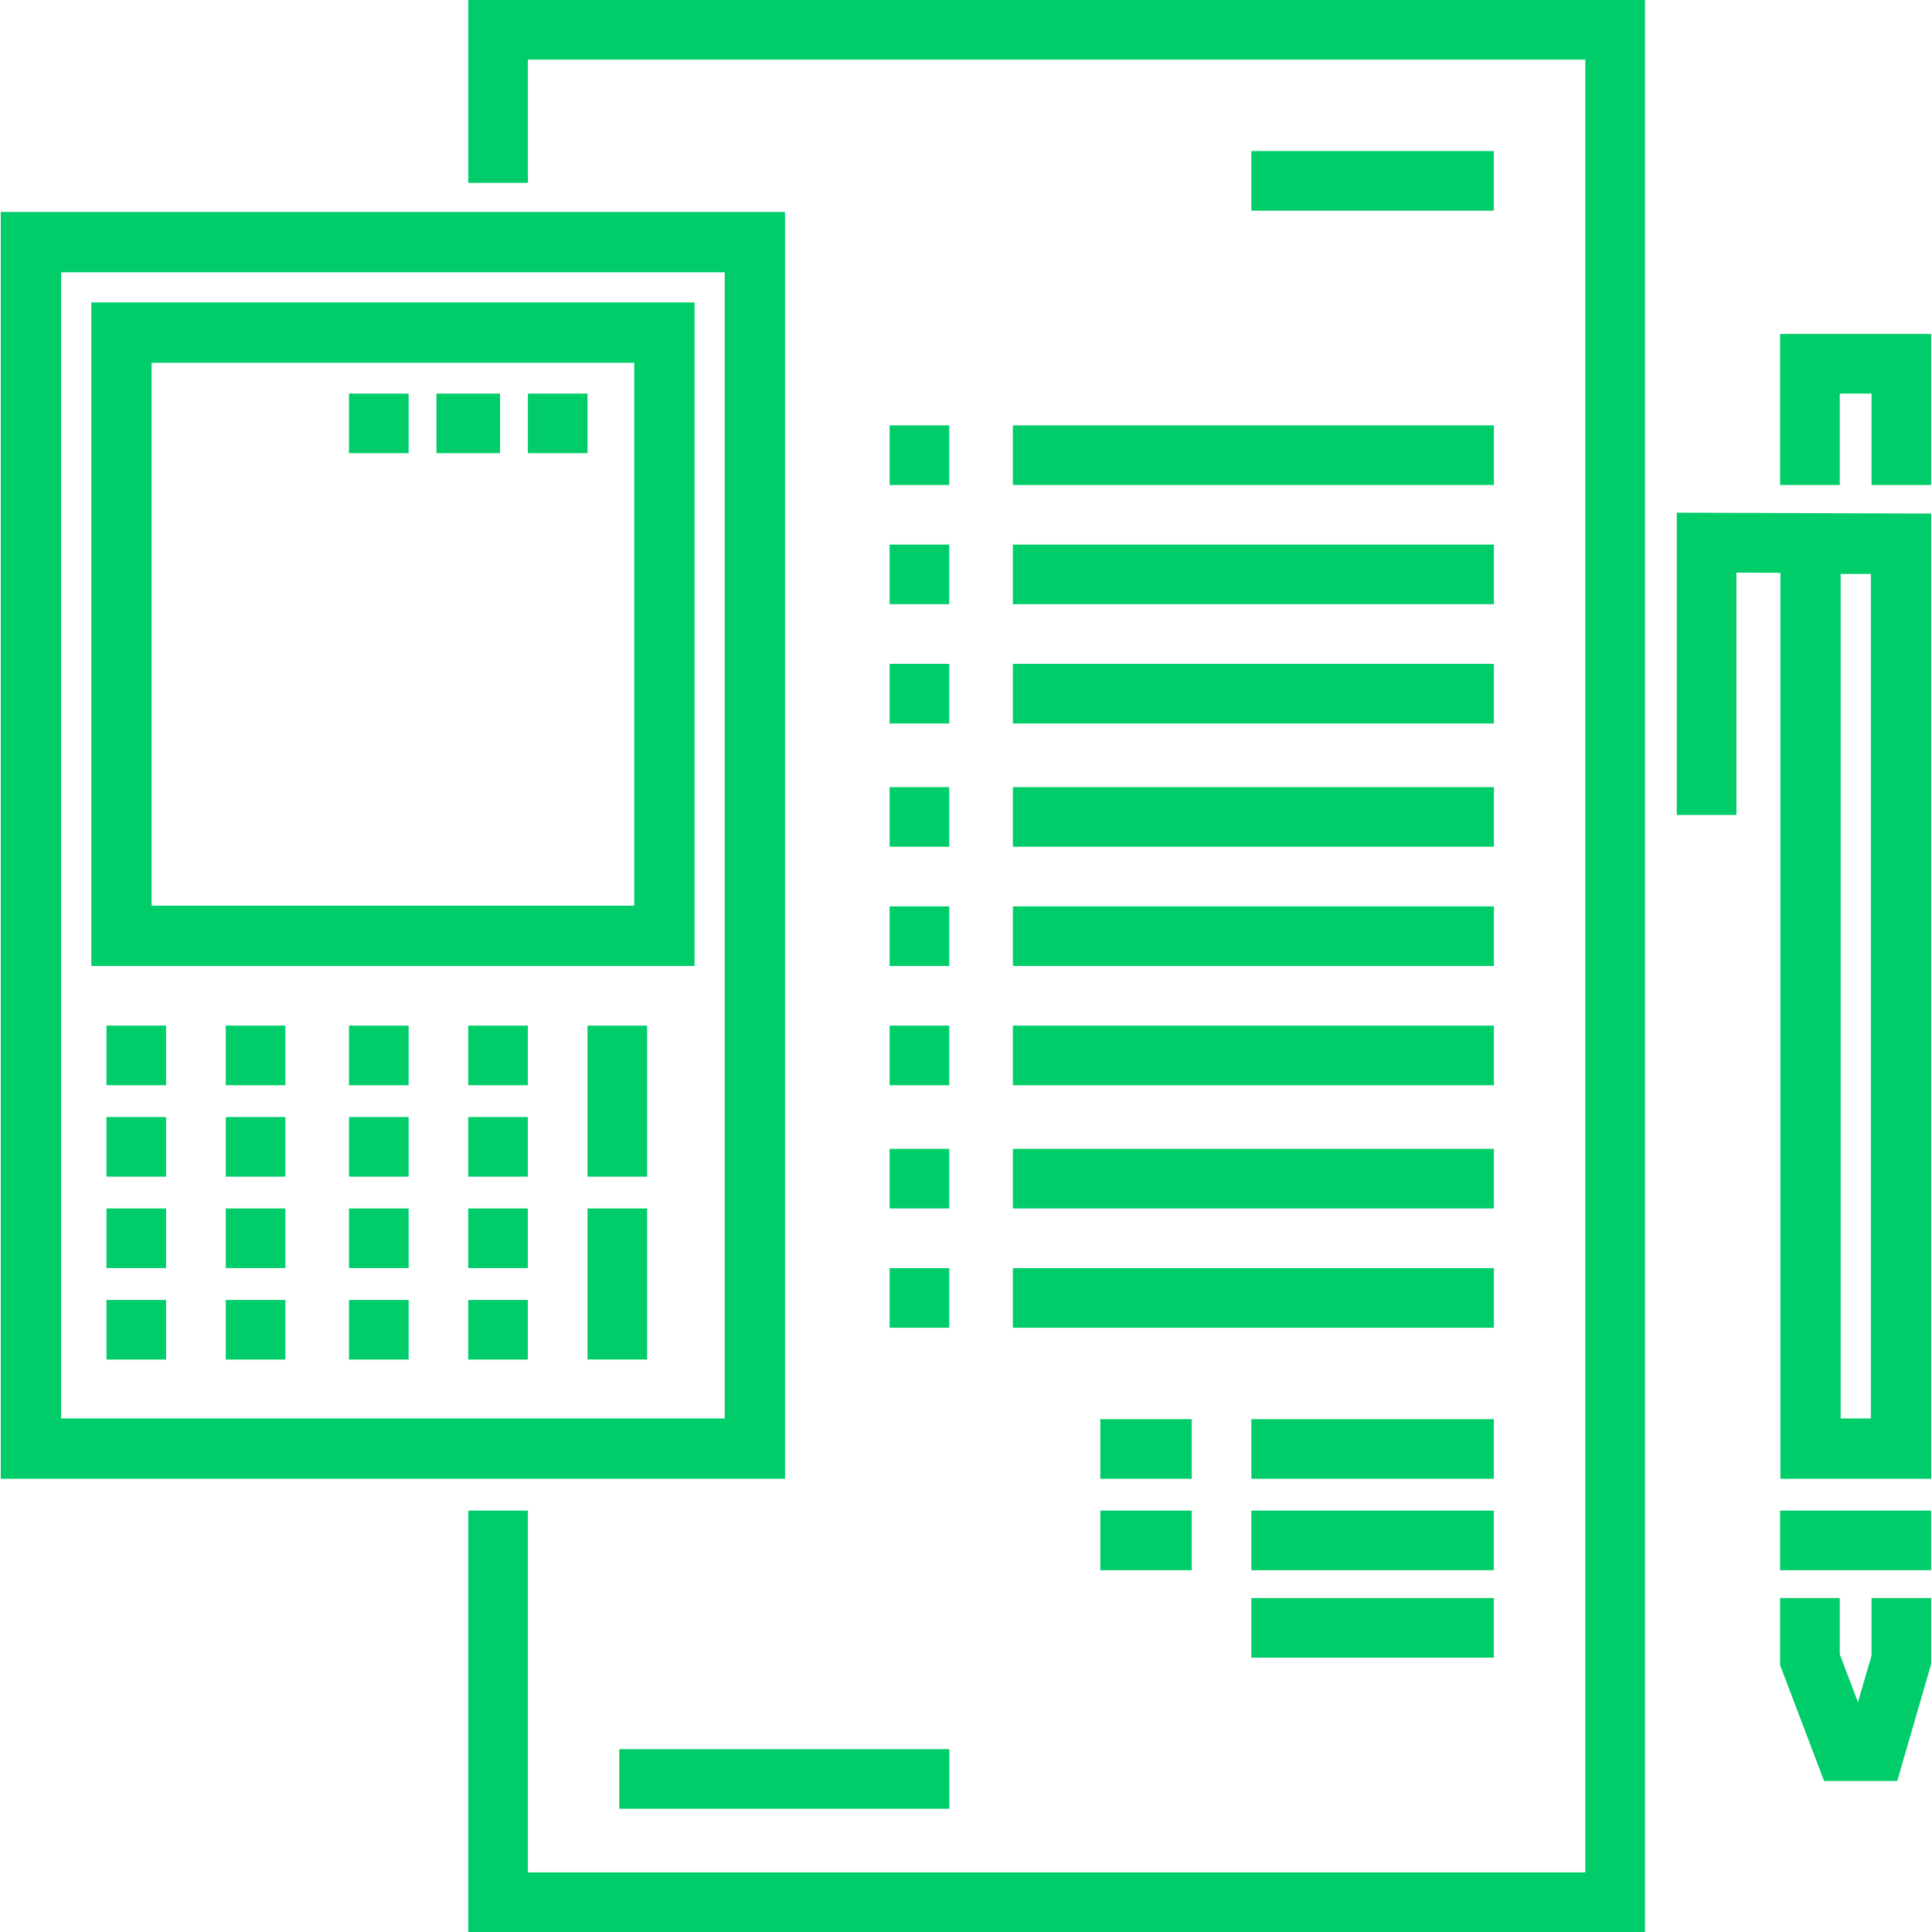 <?xml version="1.0" encoding="UTF-8" standalone="no"?>
<svg width="34px" height="34px" viewBox="0 0 34 34" version="1.1" xmlns="http://www.w3.org/2000/svg" xmlns:xlink="http://www.w3.org/1999/xlink">
    <!-- Generator: Sketch 42 (36781) - http://www.bohemiancoding.com/sketch -->
    <title>taxes</title>
    <desc>Created with Sketch.</desc>
    <defs></defs>
    <g id="Page-1" stroke="none" stroke-width="1" fill="none" fill-rule="evenodd">
        <g id="taxes" fill-rule="nonzero" fill="#00cd69">
            <g id="Layer_1">
                <path d="M0.014,3.73 L0.014,26.024 L13.815,26.024 L13.815,3.73 L0.014,3.73 Z M1.076,24.962 L1.076,4.792 L12.754,4.792 L12.754,24.962 L1.076,24.962 L1.076,24.962 Z" id="Shape"></path>
                <polygon id="Shape" points="8.241 0 8.241 3.218 9.29 3.218 9.29 1.049 27.899 1.049 27.899 32.951 9.29 32.951 9.29 26.584 8.241 26.584 8.241 34 28.949 34 28.949 0"></polygon>
                <rect id="Rectangle-path" x="22.022" y="2.658" width="4.267" height="1.049"></rect>
                <rect id="Rectangle-path" x="15.656" y="7.486" width="1.049" height="1.049"></rect>
                <rect id="Rectangle-path" x="17.825" y="7.486" width="8.465" height="1.049"></rect>
                <rect id="Rectangle-path" x="15.656" y="9.584" width="1.049" height="1.049"></rect>
                <rect id="Rectangle-path" x="17.825" y="9.584" width="8.465" height="1.049"></rect>
                <rect id="Rectangle-path" x="15.656" y="11.683" width="1.049" height="1.049"></rect>
                <rect id="Rectangle-path" x="17.825" y="11.683" width="8.465" height="1.049"></rect>
                <rect id="Rectangle-path" x="15.656" y="13.852" width="1.049" height="1.049"></rect>
                <rect id="Rectangle-path" x="17.825" y="13.852" width="8.465" height="1.049"></rect>
                <rect id="Rectangle-path" x="15.656" y="15.951" width="1.049" height="1.049"></rect>
                <rect id="Rectangle-path" x="17.825" y="15.951" width="8.465" height="1.049"></rect>
                <rect id="Rectangle-path" x="15.656" y="18.049" width="1.049" height="1.049"></rect>
                <rect id="Rectangle-path" x="17.825" y="18.049" width="8.465" height="1.049"></rect>
                <rect id="Rectangle-path" x="15.656" y="20.218" width="1.049" height="1.049"></rect>
                <rect id="Rectangle-path" x="17.825" y="20.218" width="8.465" height="1.049"></rect>
                <rect id="Rectangle-path" x="15.656" y="22.317" width="1.049" height="1.049"></rect>
                <rect id="Rectangle-path" x="17.825" y="22.317" width="8.465" height="1.049"></rect>
                <rect id="Rectangle-path" x="19.364" y="24.975" width="1.609" height="1.049"></rect>
                <rect id="Rectangle-path" x="22.022" y="24.975" width="4.267" height="1.049"></rect>
                <rect id="Rectangle-path" x="19.364" y="26.584" width="1.609" height="1.049"></rect>
                <rect id="Rectangle-path" x="22.022" y="26.584" width="4.267" height="1.049"></rect>
                <rect id="Rectangle-path" x="22.022" y="28.123" width="4.267" height="1.049"></rect>
                <rect id="Rectangle-path" x="10.899" y="30.782" width="5.807" height="1.049"></rect>
                <path d="M29.508,9.022 L29.508,14.342 L30.558,14.342 L30.558,10.077 L31.332,10.081 L31.332,26.024 L33.986,26.024 L33.986,9.038 L29.508,9.022 Z M32.924,24.962 L32.393,24.962 L32.393,10.1 L32.924,10.1 L32.924,24.962 Z" id="Shape"></path>
                <polygon id="Shape" points="31.327 5.877 31.327 8.535 32.377 8.535 32.377 6.926 32.936 6.926 32.936 8.535 33.986 8.535 33.986 5.877"></polygon>
                <polygon id="Shape" points="32.936 28.123 32.936 29.134 32.697 29.956 32.377 29.112 32.377 28.123 31.327 28.123 31.327 29.305 32.101 31.342 33.388 31.342 33.986 29.283 33.986 28.123"></polygon>
                <rect id="Rectangle-path" x="31.327" y="26.584" width="2.658" height="1.049"></rect>
                <path d="M1.607,5.322 L1.607,17 L12.223,17 L12.223,5.322 L1.607,5.322 Z M11.161,15.938 L2.668,15.938 L2.668,6.384 L11.161,6.384 L11.161,15.938 Z" id="Shape"></path>
                <rect id="Rectangle-path" x="1.874" y="18.049" width="1.049" height="1.049"></rect>
                <rect id="Rectangle-path" x="3.973" y="18.049" width="1.049" height="1.049"></rect>
                <rect id="Rectangle-path" x="6.142" y="18.049" width="1.049" height="1.049"></rect>
                <rect id="Rectangle-path" x="8.24" y="18.049" width="1.049" height="1.049"></rect>
                <rect id="Rectangle-path" x="1.874" y="19.658" width="1.049" height="1.049"></rect>
                <rect id="Rectangle-path" x="3.973" y="19.658" width="1.049" height="1.049"></rect>
                <rect id="Rectangle-path" x="6.142" y="19.658" width="1.049" height="1.049"></rect>
                <rect id="Rectangle-path" x="8.24" y="19.658" width="1.049" height="1.049"></rect>
                <rect id="Rectangle-path" x="1.874" y="21.267" width="1.049" height="1.049"></rect>
                <rect id="Rectangle-path" x="3.973" y="21.267" width="1.049" height="1.049"></rect>
                <rect id="Rectangle-path" x="6.142" y="21.267" width="1.049" height="1.049"></rect>
                <rect id="Rectangle-path" x="8.24" y="21.267" width="1.049" height="1.049"></rect>
                <rect id="Rectangle-path" x="1.874" y="22.877" width="1.049" height="1.049"></rect>
                <rect id="Rectangle-path" x="3.973" y="22.877" width="1.049" height="1.049"></rect>
                <rect id="Rectangle-path" x="6.142" y="22.877" width="1.049" height="1.049"></rect>
                <rect id="Rectangle-path" x="8.24" y="22.877" width="1.049" height="1.049"></rect>
                <rect id="Rectangle-path" x="10.339" y="18.049" width="1.049" height="2.658"></rect>
                <rect id="Rectangle-path" x="10.339" y="21.267" width="1.049" height="2.658"></rect>
                <rect id="Rectangle-path" x="6.142" y="6.926" width="1.049" height="1.049"></rect>
                <rect id="Rectangle-path" x="7.681" y="6.926" width="1.119" height="1.049"></rect>
                <rect id="Rectangle-path" x="9.29" y="6.926" width="1.049" height="1.049"></rect>
            </g>
        </g>
    </g>
</svg>